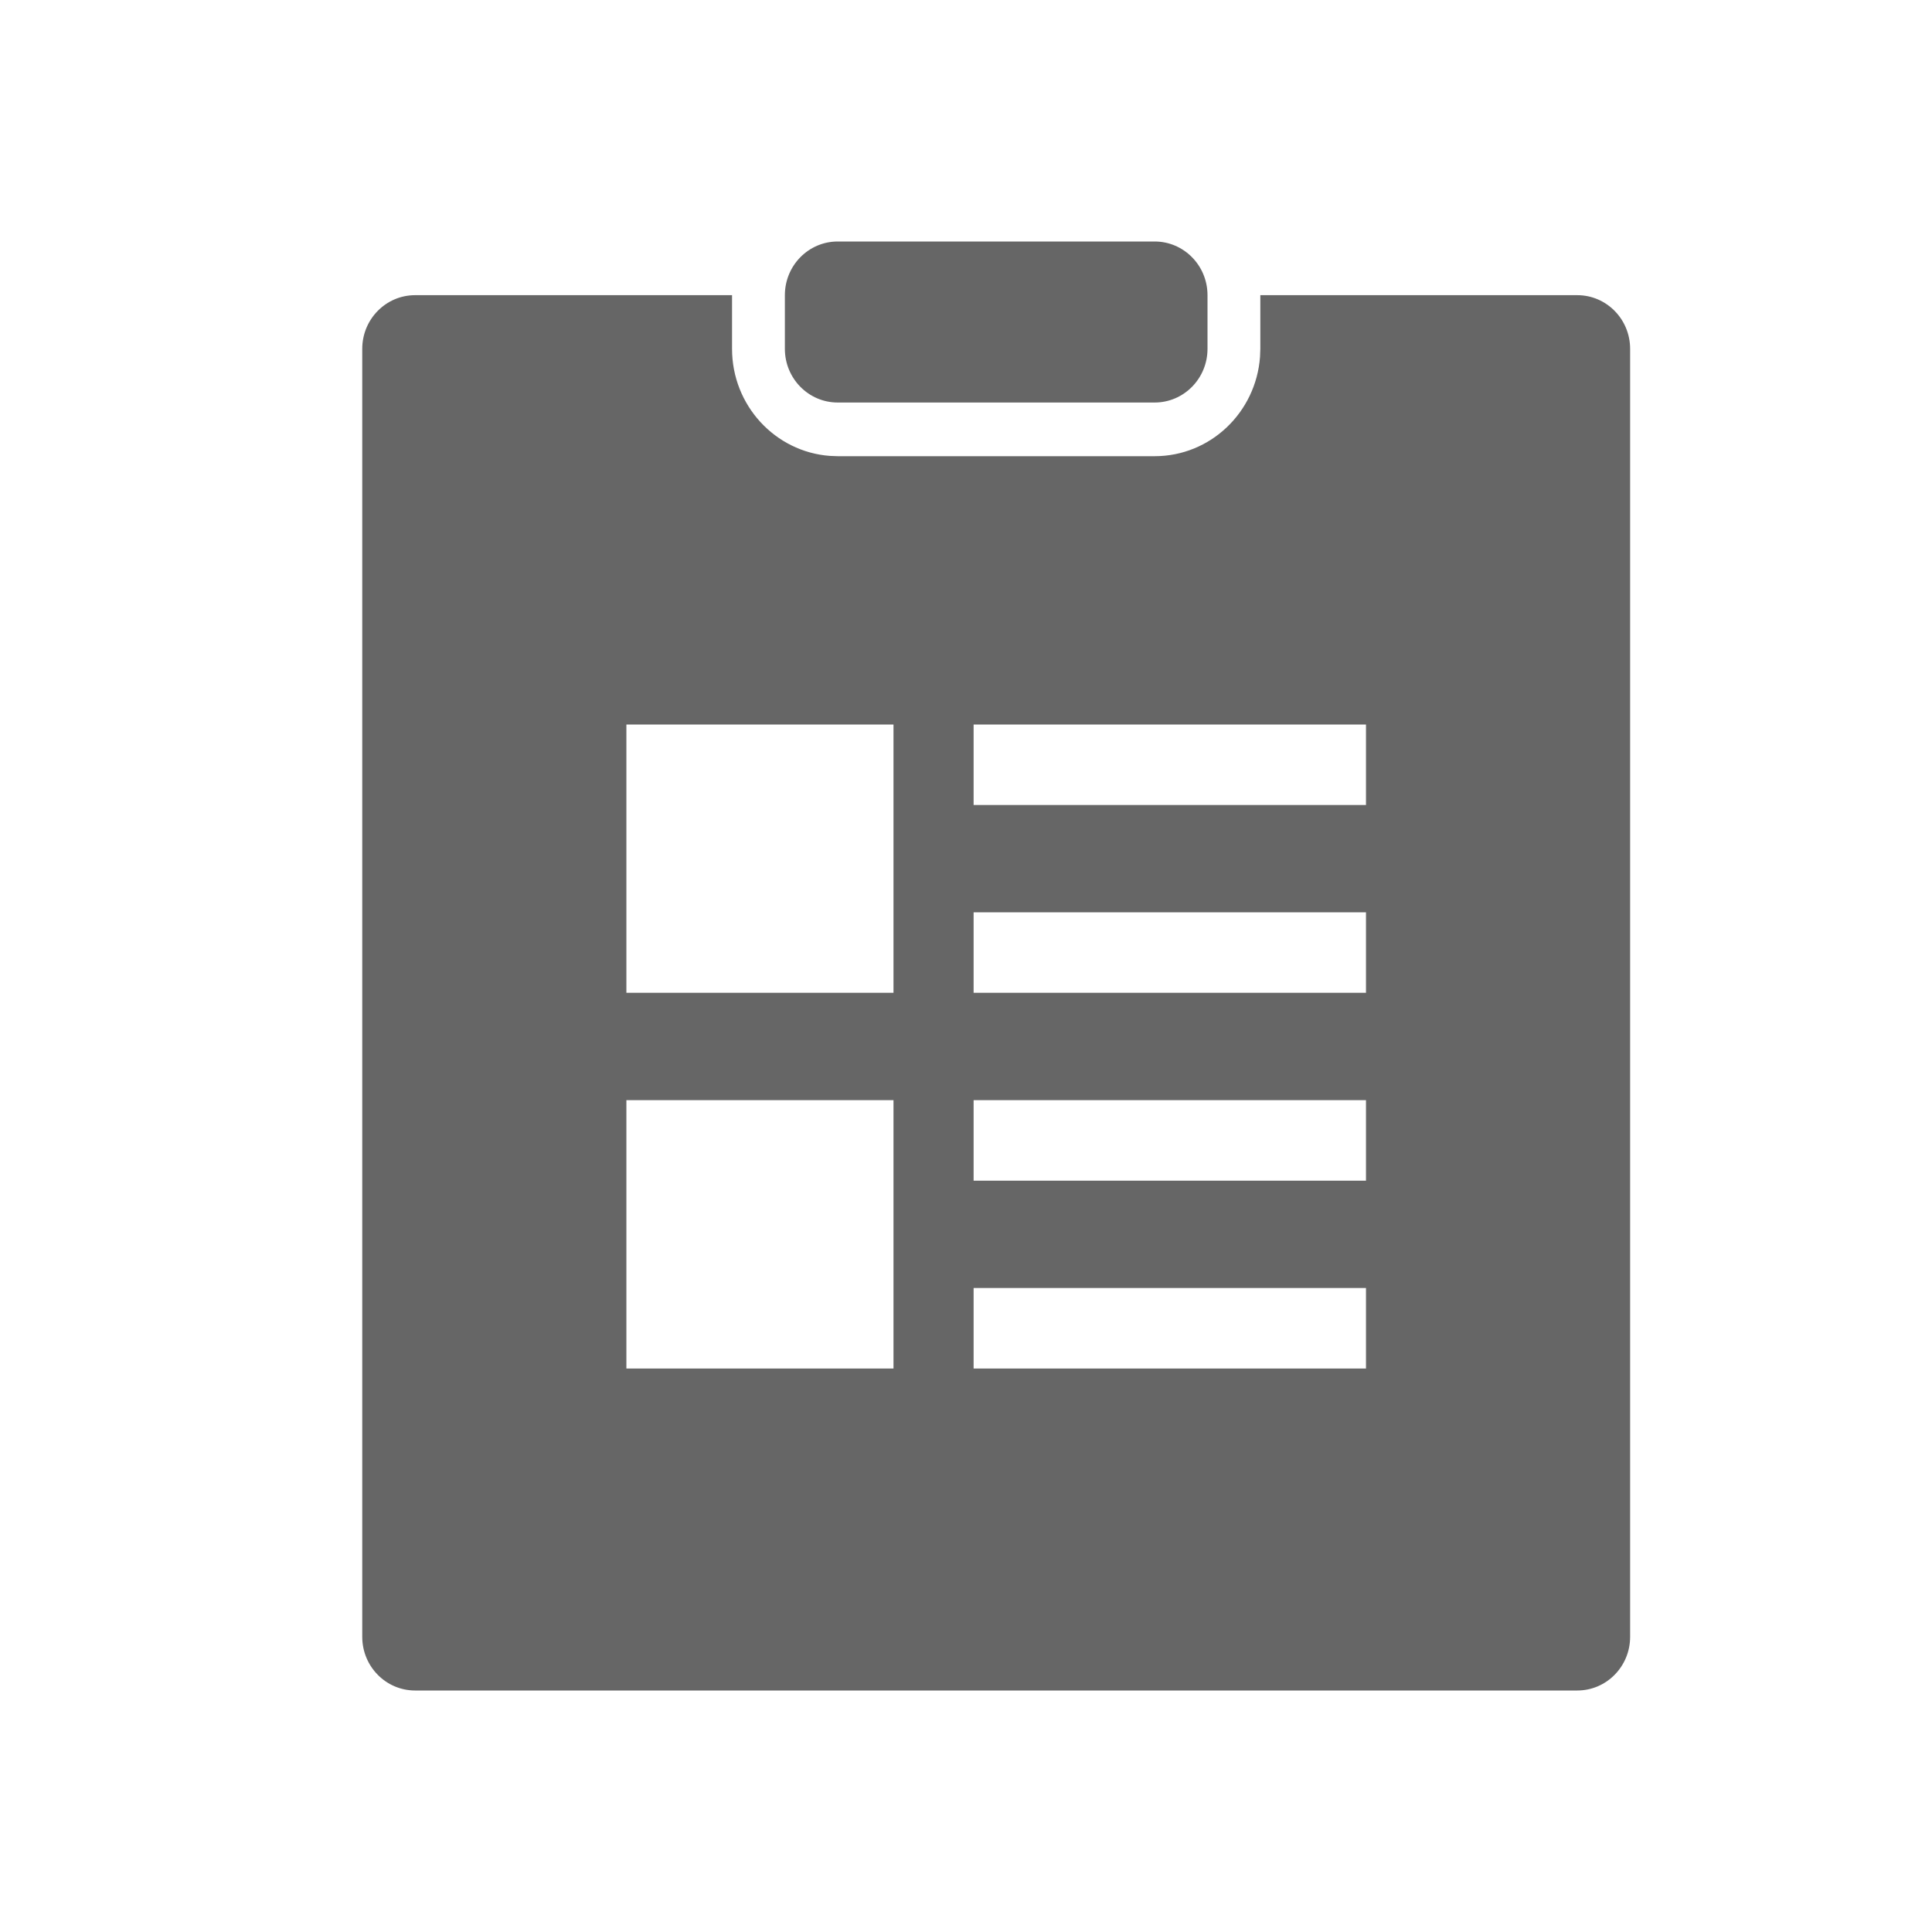 <!--?xml version="1.0" encoding="UTF-8"?-->
<svg width="32px" height="32px" viewBox="0 0 32 32" version="1.1" xmlns="http://www.w3.org/2000/svg" xmlns:xlink="http://www.w3.org/1999/xlink">
    <title>220.业务明细报表</title>
    <g id="220.业务明细报表" stroke="none" stroke-width="1" fill="none" fill-rule="evenodd">
        <g id="业务明细报表" transform="translate(6, 4)" fill="#000000" fill-rule="nonzero">
            <path d="M6.125,0.889 L6.125,1.778 C6.125,2.715 6.839,3.483 7.744,3.551 L7.875,3.556 L13.125,3.556 C14.048,3.556 14.803,2.83 14.87,1.91 L14.875,1.778 L14.875,0.889 L20.125,0.889 C20.608,0.889 21,1.287 21,1.778 L21,23.111 C21,23.602 20.608,24 20.125,24 L0.875,24 C0.392,24 0,23.602 0,23.111 L0,1.778 C0,1.287 0.392,0.889 0.875,0.889 L6.125,0.889 Z M16.625,17.333 L10.126,17.333 L10.126,18.667 L16.625,18.667 L16.625,17.333 Z M8.799,14.222 L4.375,14.222 L4.375,18.667 L8.799,18.667 L8.799,14.222 Z M16.625,14.222 L10.126,14.222 L10.126,15.556 L16.625,15.556 L16.625,14.222 Z M8.799,8 L4.375,8 L4.375,12.444 L8.799,12.444 L8.799,8 Z M16.625,11.111 L10.126,11.111 L10.126,12.444 L16.625,12.444 L16.625,11.111 Z M16.625,8 L10.126,8 L10.126,9.333 L16.625,9.333 L16.625,8 Z M13.125,0 C13.608,0 14,0.398 14,0.889 L14,1.778 C14,2.269 13.608,2.667 13.125,2.667 L7.875,2.667 C7.392,2.667 7,2.269 7,1.778 L7,0.889 C7,0.398 7.392,0 7.875,0 L13.125,0 Z" id="形状" fill="#666666"></path>
        </g>
    </g>
</svg>